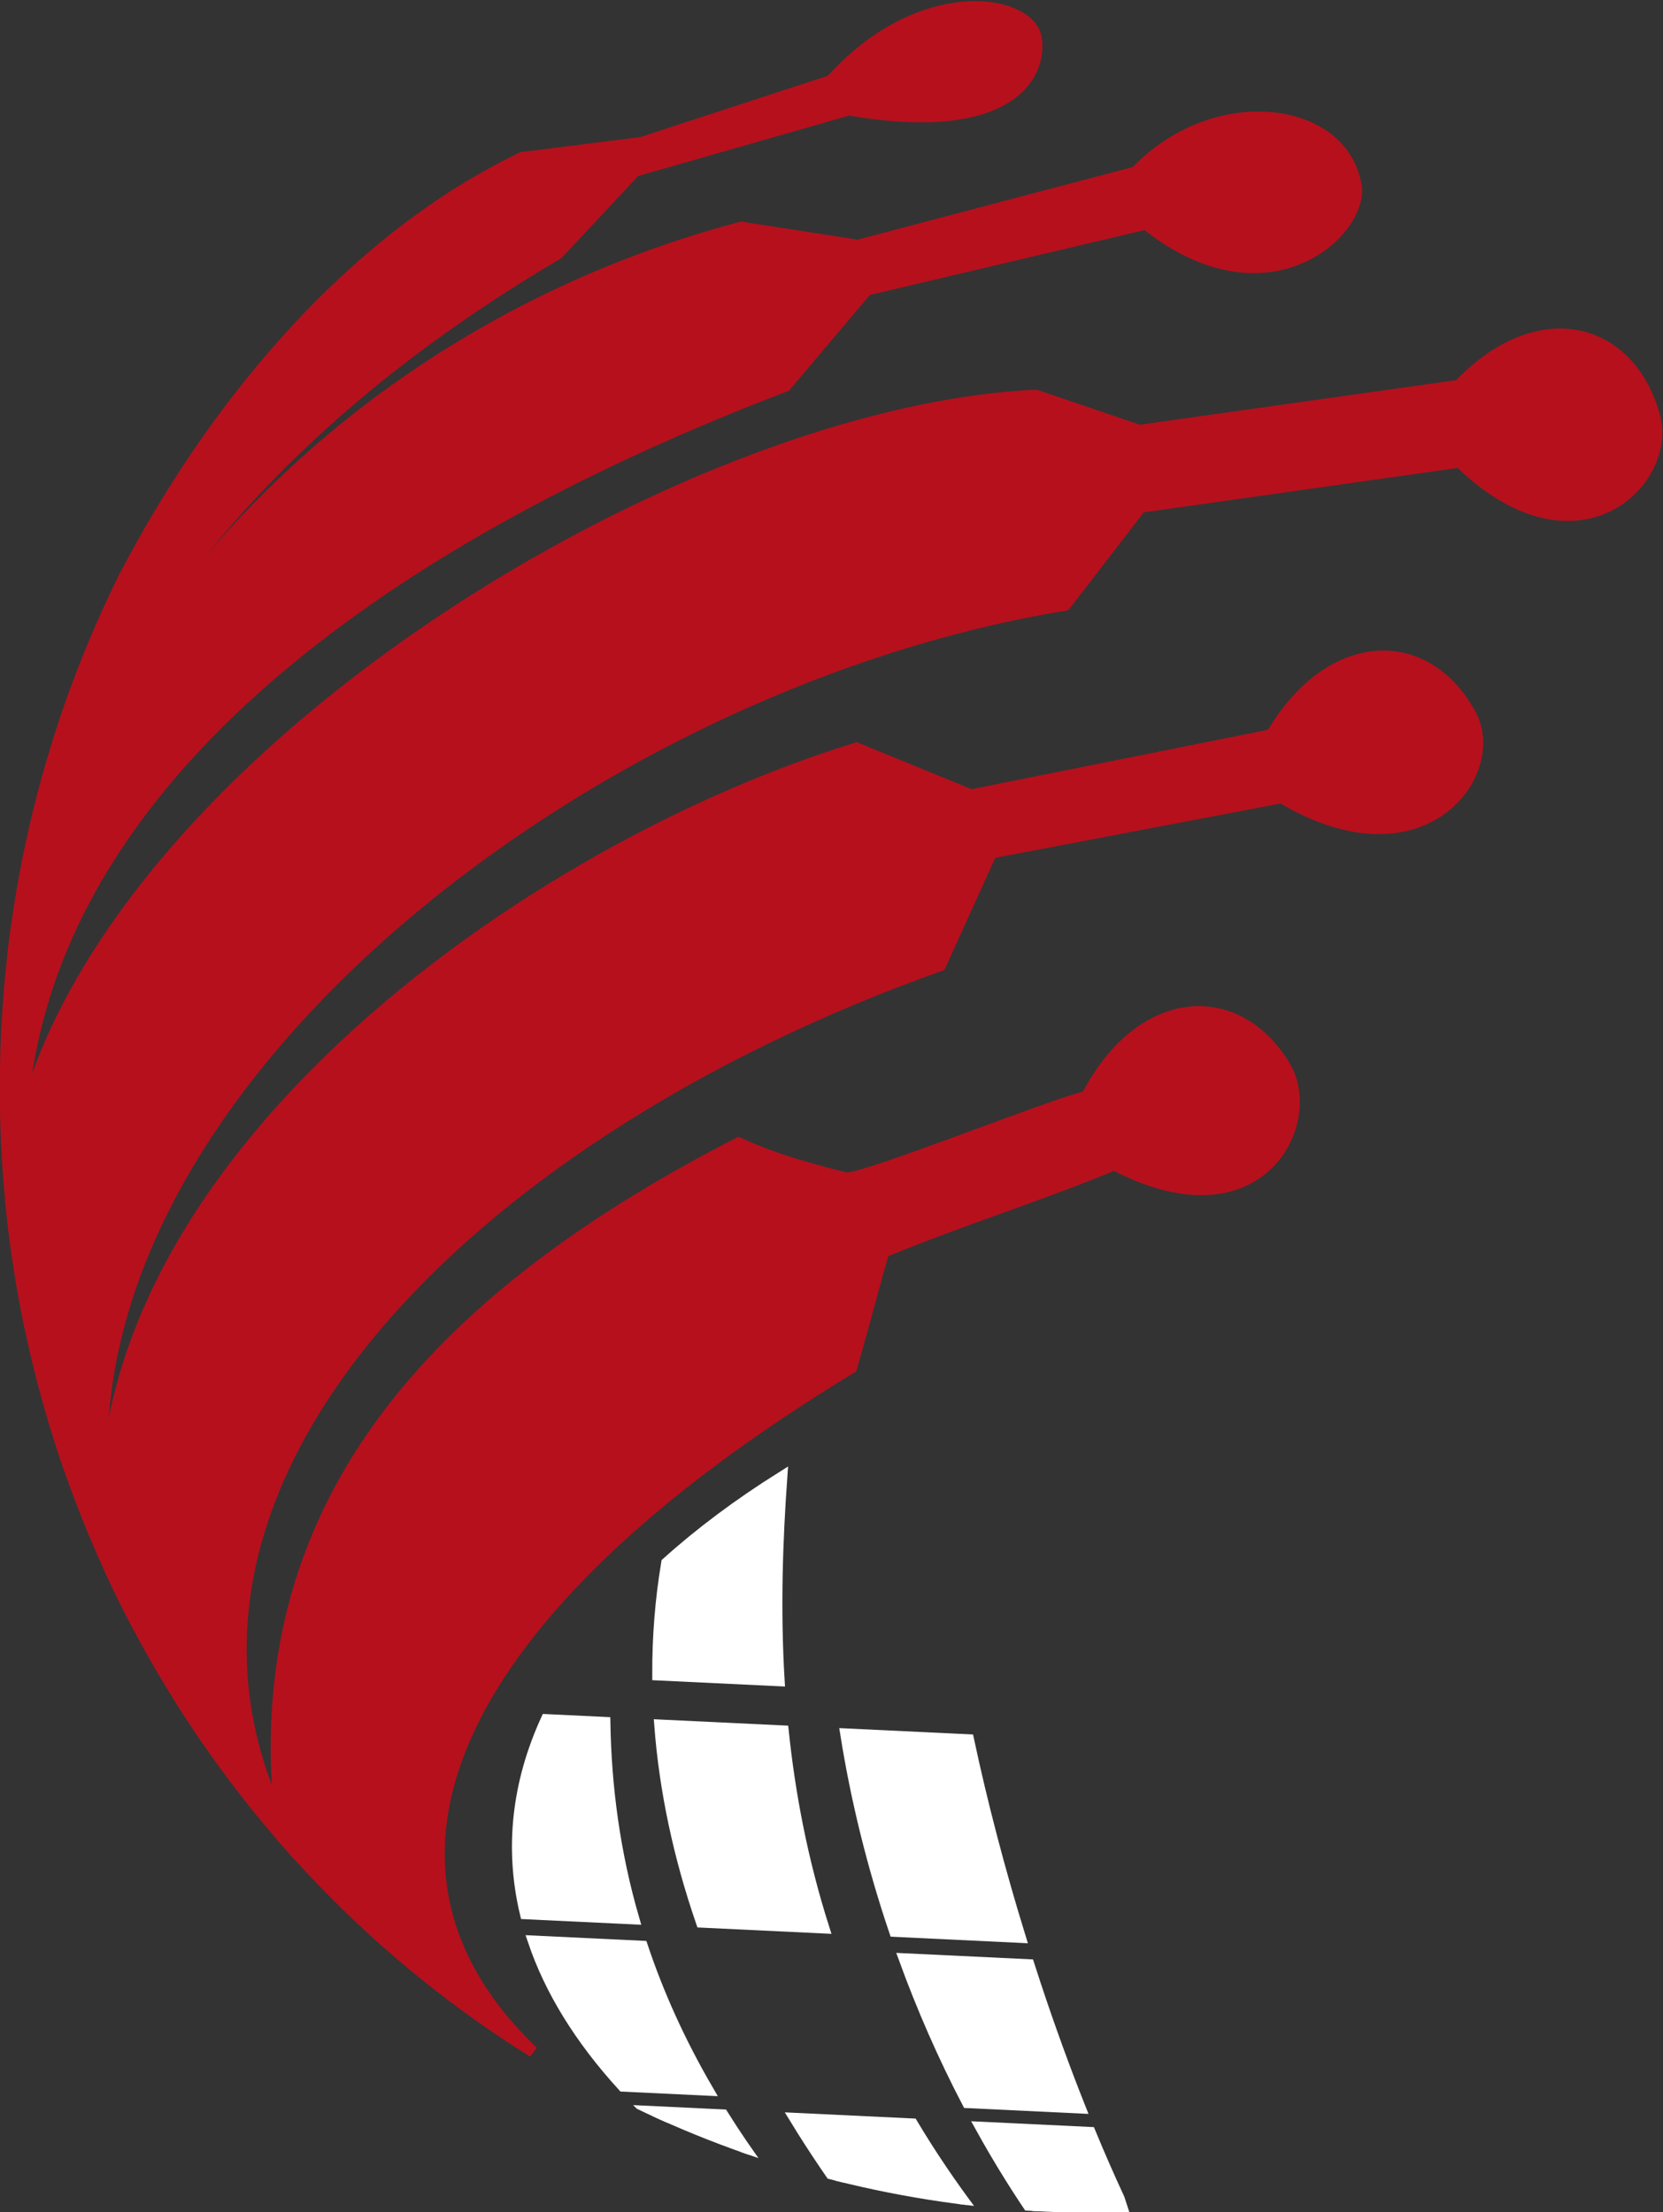 <?xml version="1.0" encoding="UTF-8" standalone="no"?>
<svg
   xmlns:dc="http://purl.org/dc/elements/1.1/"
   xmlns:cc="http://creativecommons.org/ns#"
   xmlns:rdf="http://www.w3.org/1999/02/22-rdf-syntax-ns#"
   xmlns:svg="http://www.w3.org/2000/svg"
   xmlns="http://www.w3.org/2000/svg"
   xmlns:sodipodi="http://sodipodi.sourceforge.net/DTD/sodipodi-0.dtd"
   xmlns:inkscape="http://www.inkscape.org/namespaces/inkscape"
   version="1.1"
   id="svg126506"
   xml:space="preserve"
   width="198.902"
   height="264.647"
   viewBox="0 0 198.902 264.647"
   sodipodi:docname="Bull-maTIC.svg"
   inkscape:version="1.0.1 (c497b03c, 2020-09-10)"><rect x="0" y="0" width="198.902" height="264.647" fill="#333333" stroke="none"/><defs
     id="defs126510"><clipPath
       clipPathUnits="userSpaceOnUse"
       id="clipPath126522"><path
         d="M 0,595.28 H 841.89 V 0 H 0 Z"
         id="path126520"
         inkscape:connector-curvature="0" /></clipPath><linearGradient
       x1="0"
       y1="0"
       x2="1"
       y2="0"
       gradientUnits="userSpaceOnUse"
       gradientTransform="matrix(-0.607,244.442,244.442,0.607,355.212,184.793)"
       spreadMethod="pad"
       id="linearGradient126550"><stop
         style="stop-opacity:1;stop-color:#590d0e"
         offset="0"
         id="stop126540" /><stop
         style="stop-opacity:1;stop-color:#99121a"
         offset="0.127"
         id="stop126542" /><stop
         style="stop-opacity:1;stop-color:#99121a"
         offset="0.33"
         id="stop126544" /><stop
         style="stop-opacity:1;stop-color:#b7101d"
         offset="0.97"
         id="stop126546" /><stop
         style="stop-opacity:1;stop-color:#b7101d"
         offset="1"
         id="stop126548" /></linearGradient><clipPath
       clipPathUnits="userSpaceOnUse"
       id="clipPath126560"><path
         d="M 0,595.28 H 841.89 V 0 H 0 Z"
         id="path126558"
         inkscape:connector-curvature="0" /></clipPath><linearGradient
       x1="0"
       y1="0"
       x2="1"
       y2="0"
       gradientUnits="userSpaceOnUse"
       gradientTransform="matrix(-0.607,244.442,244.442,0.607,594.125,185.386)"
       spreadMethod="pad"
       id="linearGradient126592"><stop
         style="stop-opacity:1;stop-color:#590d0e"
         offset="0"
         id="stop126582" /><stop
         style="stop-opacity:1;stop-color:#99121a"
         offset="0.127"
         id="stop126584" /><stop
         style="stop-opacity:1;stop-color:#99121a"
         offset="0.33"
         id="stop126586" /><stop
         style="stop-opacity:1;stop-color:#b7101d"
         offset="0.97"
         id="stop126588" /><stop
         style="stop-opacity:1;stop-color:#b7101d"
         offset="1"
         id="stop126590" /></linearGradient><linearGradient
       x1="0"
       y1="0"
       x2="1"
       y2="0"
       gradientUnits="userSpaceOnUse"
       gradientTransform="matrix(-0.607,244.442,244.442,0.607,646.317,185.515)"
       spreadMethod="pad"
       id="linearGradient126618"><stop
         style="stop-opacity:1;stop-color:#590d0e"
         offset="0"
         id="stop126608" /><stop
         style="stop-opacity:1;stop-color:#99121a"
         offset="0.127"
         id="stop126610" /><stop
         style="stop-opacity:1;stop-color:#99121a"
         offset="0.33"
         id="stop126612" /><stop
         style="stop-opacity:1;stop-color:#b7101d"
         offset="0.97"
         id="stop126614" /><stop
         style="stop-opacity:1;stop-color:#b7101d"
         offset="1"
         id="stop126616" /></linearGradient><linearGradient
       x1="0"
       y1="0"
       x2="1"
       y2="0"
       gradientUnits="userSpaceOnUse"
       gradientTransform="matrix(-0.607,244.442,244.442,0.607,704.11,185.659)"
       spreadMethod="pad"
       id="linearGradient126644"><stop
         style="stop-opacity:1;stop-color:#590d0e"
         offset="0"
         id="stop126634" /><stop
         style="stop-opacity:1;stop-color:#99121a"
         offset="0.127"
         id="stop126636" /><stop
         style="stop-opacity:1;stop-color:#99121a"
         offset="0.33"
         id="stop126638" /><stop
         style="stop-opacity:1;stop-color:#b7101d"
         offset="0.97"
         id="stop126640" /><stop
         style="stop-opacity:1;stop-color:#b7101d"
         offset="1"
         id="stop126642" /></linearGradient><clipPath
       clipPathUnits="userSpaceOnUse"
       id="clipPath126654"><path
         d="m 79.508,304.539 c 0,-55.742 43.781,-100.929 97.789,-100.929 v 0 c 54.008,0 97.789,45.187 97.789,100.929 v 0 c 0,55.742 -43.781,100.929 -97.789,100.929 v 0 c -54.008,0 -97.789,-45.187 -97.789,-100.929"
         id="path126652"
         inkscape:connector-curvature="0" /></clipPath><linearGradient
       x1="0"
       y1="0"
       x2="1"
       y2="0"
       gradientUnits="userSpaceOnUse"
       gradientTransform="matrix(91.338,0,0,-91.338,103.815,259.966)"
       spreadMethod="pad"
       id="linearGradient126714"><stop
         style="stop-opacity:1;stop-color:#590d0e"
         offset="0"
         id="stop126704" /><stop
         style="stop-opacity:1;stop-color:#99121a"
         offset="0.127"
         id="stop126706" /><stop
         style="stop-opacity:1;stop-color:#99121a"
         offset="0.33"
         id="stop126708" /><stop
         style="stop-opacity:1;stop-color:#b7101d"
         offset="0.97"
         id="stop126710" /><stop
         style="stop-opacity:1;stop-color:#b7101d"
         offset="1"
         id="stop126712" /></linearGradient><linearGradient
       x1="0"
       y1="0"
       x2="1"
       y2="0"
       gradientUnits="userSpaceOnUse"
       gradientTransform="matrix(123.111,0,0,-123.111,88.494,285.031)"
       spreadMethod="pad"
       id="linearGradient126740"><stop
         style="stop-opacity:1;stop-color:#590d0e"
         offset="0"
         id="stop126730" /><stop
         style="stop-opacity:1;stop-color:#99121a"
         offset="0.127"
         id="stop126732" /><stop
         style="stop-opacity:1;stop-color:#99121a"
         offset="0.33"
         id="stop126734" /><stop
         style="stop-opacity:1;stop-color:#b7101d"
         offset="0.97"
         id="stop126736" /><stop
         style="stop-opacity:1;stop-color:#b7101d"
         offset="1"
         id="stop126738" /></linearGradient><linearGradient
       x1="0"
       y1="0"
       x2="1"
       y2="0"
       gradientUnits="userSpaceOnUse"
       gradientTransform="matrix(147.716,0,0,-147.716,79.966,311.752)"
       spreadMethod="pad"
       id="linearGradient126766"><stop
         style="stop-opacity:1;stop-color:#590d0e"
         offset="0"
         id="stop126756" /><stop
         style="stop-opacity:1;stop-color:#99121a"
         offset="0.127"
         id="stop126758" /><stop
         style="stop-opacity:1;stop-color:#99121a"
         offset="0.33"
         id="stop126760" /><stop
         style="stop-opacity:1;stop-color:#b7101d"
         offset="0.97"
         id="stop126762" /><stop
         style="stop-opacity:1;stop-color:#b7101d"
         offset="1"
         id="stop126764" /></linearGradient><linearGradient
       x1="0"
       y1="0"
       x2="1"
       y2="0"
       gradientUnits="userSpaceOnUse"
       gradientTransform="matrix(122.491,0,0,-122.491,78.249,330.658)"
       spreadMethod="pad"
       id="linearGradient126792"><stop
         style="stop-opacity:1;stop-color:#590d0e"
         offset="0"
         id="stop126782" /><stop
         style="stop-opacity:1;stop-color:#99121a"
         offset="0.127"
         id="stop126784" /><stop
         style="stop-opacity:1;stop-color:#99121a"
         offset="0.33"
         id="stop126786" /><stop
         style="stop-opacity:1;stop-color:#b7101d"
         offset="0.97"
         id="stop126788" /><stop
         style="stop-opacity:1;stop-color:#b7101d"
         offset="1"
         id="stop126790" /></linearGradient><linearGradient
       x1="0"
       y1="0"
       x2="1"
       y2="0"
       gradientUnits="userSpaceOnUse"
       gradientTransform="matrix(94.063,0,0,-94.063,77.994,347.106)"
       spreadMethod="pad"
       id="linearGradient126818"><stop
         style="stop-opacity:1;stop-color:#590d0e"
         offset="0"
         id="stop126808" /><stop
         style="stop-opacity:1;stop-color:#99121a"
         offset="0.127"
         id="stop126810" /><stop
         style="stop-opacity:1;stop-color:#99121a"
         offset="0.33"
         id="stop126812" /><stop
         style="stop-opacity:1;stop-color:#b7101d"
         offset="0.97"
         id="stop126814" /><stop
         style="stop-opacity:1;stop-color:#b7101d"
         offset="1"
         id="stop126816" /></linearGradient></defs><sodipodi:namedview
     pagecolor="#ffffff"
     bordercolor="#666666"
     borderopacity="1"
     objecttolerance="10"
     gridtolerance="10"
     guidetolerance="10"
     inkscape:pageopacity="0"
     inkscape:pageshadow="2"
     inkscape:window-width="1440"
     inkscape:window-height="766"
     id="namedview126508"
     showgrid="false"
     inkscape:zoom="2.6161727"
     inkscape:cx="70.078246"
     inkscape:cy="172.97243"
     inkscape:window-x="0"
     inkscape:window-y="25"
     inkscape:window-maximized="0"
     inkscape:current-layer="g126514"
     inkscape:document-rotation="0"
     fit-margin-top="0"
     fit-margin-left="0"
     fit-margin-right="0"
     fit-margin-bottom="0" /><g
     id="g126514"
     inkscape:groupmode="layer"
     inkscape:label="logoB-maTIC"
     transform="matrix(1.333,0,0,-1.333,-105.344,536.127)"><g
       id="g126516"
       style="fill:#2f302d;fill-opacity:1;stroke:#2f302d;stroke-opacity:1"><g
         id="g126518"
         clip-path="url(#clipPath126522)"
         style="fill:#2f302d;fill-opacity:1;stroke:#2f302d;stroke-opacity:1"><g
           id="g126524"
           transform="translate(271.216,272.853)"
           style="fill:#2f302d;fill-opacity:1;stroke:#2f302d;stroke-opacity:1" /></g></g><g
       id="g126648"
       style="stroke:#ffffff;stroke-opacity:1;fill:#ffffff;fill-opacity:1"><g
         id="g126650"
         clip-path="url(#clipPath126654)"
         style="stroke:#ffffff;stroke-opacity:1;fill:#ffffff;fill-opacity:1"><g
           id="g126656"
           transform="translate(126.178,230.456)"
           style="stroke:#ffffff;stroke-opacity:1;fill:#ffffff;fill-opacity:1"><path
             d="m 0,0 c -1.409,5.898 -0.708,11.767 1.867,17.408 l 5.25,-0.251 c 0.1,-5.72 0.845,-11.59 2.594,-17.621 z"
             style="fill:#ffffff;fill-opacity:1;fill-rule:evenodd;stroke:#ffffff;stroke-opacity:1"
             id="path126658"
             inkscape:connector-curvature="0" /></g><g
           id="g126660"
           transform="translate(134.927,214.982)"
           style="stroke:#ffffff;stroke-opacity:1;fill:#ffffff;fill-opacity:1"><path
             d="M 0,0 C -3.91,4.284 -6.557,8.647 -8.035,13.009 L 1.731,12.542 C 3.142,8.32 5.061,4.02 7.612,-0.363 Z"
             style="fill:#ffffff;fill-opacity:1;fill-rule:evenodd;stroke:#ffffff;stroke-opacity:1"
             id="path126662"
             inkscape:connector-curvature="0" /></g><g
           id="g126664"
           transform="translate(151.813,201.668)"
           style="stroke:#ffffff;stroke-opacity:1;fill:#ffffff;fill-opacity:1"><path
             d="m 0,0 c -5.947,3.571 -10.82,7.271 -14.688,11.044 l 6.76,-0.322 C -5.72,7.201 -3.098,3.629 0,0"
             style="fill:#ffffff;fill-opacity:1;fill-rule:evenodd;stroke:#ffffff;stroke-opacity:1"
             id="path126666"
             inkscape:connector-curvature="0" /></g><g
           id="g126668"
           transform="translate(138.05,251.886)"
           style="stroke:#ffffff;stroke-opacity:1;fill:#ffffff;fill-opacity:1"><path
             d="m 0,0 c -0.014,3.382 0.25,6.736 0.803,10.044 2.984,2.691 6.432,5.271 10.316,7.71 -0.4,-5.626 -0.628,-11.772 -0.24,-18.274 z"
             style="fill:#ffffff;fill-opacity:1;fill-rule:evenodd;stroke:#ffffff;stroke-opacity:1"
             id="path126670"
             inkscape:connector-curvature="0" /></g><g
           id="g126672"
           transform="translate(141.967,229.702)"
           style="stroke:#ffffff;stroke-opacity:1;fill:#ffffff;fill-opacity:1"><path
             d="M 0,0 C -2.031,5.902 -3.29,11.821 -3.736,17.676 L 7.33,17.147 C 7.923,11.457 9.044,5.531 10.97,-0.524 Z"
             style="fill:#ffffff;fill-opacity:1;fill-rule:evenodd;stroke:#ffffff;stroke-opacity:1"
             id="path126674"
             inkscape:connector-curvature="0" /></g><g
           id="g126676"
           transform="translate(173.203,195.366)"
           style="stroke:#ffffff;stroke-opacity:1;fill:#ffffff;fill-opacity:1"><path
             d="m 0,0 c -1.249,0.024 -3.967,0.04 -9.556,0.04 -0.474,0.222 -0.936,0.446 -1.401,0.67 -4.585,5.203 -8.557,10.56 -11.884,16.004 l 10.53,-0.503 C -9.079,10.811 -5.037,5.385 0,0"
             style="fill:#ffffff;fill-opacity:1;fill-rule:evenodd;stroke:#ffffff;stroke-opacity:1"
             id="path126678"
             inkscape:connector-curvature="0" /></g><g
           id="g126680"
           transform="translate(159.303,228.873)"
           style="stroke:#ffffff;stroke-opacity:1;fill:#ffffff;fill-opacity:1"><path
             d="M 0,0 C -1.984,5.872 -3.452,11.841 -4.383,17.707 L 6.623,17.181 c 1.202,-5.629 2.759,-11.62 4.641,-17.72 z"
             style="fill:#ffffff;fill-opacity:1;fill-rule:evenodd;stroke:#ffffff;stroke-opacity:1"
             id="path126682"
             inkscape:connector-curvature="0" /></g><g
           id="g126684"
           transform="translate(165.842,213.505)"
           style="stroke:#ffffff;stroke-opacity:1;fill:#ffffff;fill-opacity:1"><path
             d="M 0,0 C -2.175,4.17 -4.068,8.497 -5.671,12.896 L 5.503,12.362 C 5.693,11.768 5.886,11.174 6.083,10.579 7.376,6.675 8.725,2.974 10.1,-0.483 Z"
             style="fill:#ffffff;fill-opacity:1;fill-rule:evenodd;stroke:#ffffff;stroke-opacity:1"
             id="path126686"
             inkscape:connector-curvature="0" /></g><g
           id="g126688"
           transform="translate(182.612,195.133)"
           style="stroke:#ffffff;stroke-opacity:1;fill:#ffffff;fill-opacity:1"><path
             d="m 0,0 c -1.735,0.002 -3.14,0.005 -4.285,0.01 -4.305,4.872 -8.078,10.333 -11.291,16.14 l 9.802,-0.468 c 0.862,-2.083 1.733,-4.067 2.603,-5.942 z"
             style="fill:#ffffff;fill-opacity:1;fill-rule:evenodd;stroke:#ffffff;stroke-opacity:1"
             id="path126690"
             inkscape:connector-curvature="0" /></g></g></g><g
       id="g126692"
       style="fill:#b6101d;fill-opacity:1;stroke:#b6101d;stroke-opacity:1"><g
         id="g126694"
         style="fill:#b6101d;fill-opacity:1;stroke:#b6101d;stroke-opacity:1"><g
           id="g126700"
           style="fill:#b6101d;fill-opacity:1;stroke:#b6101d;stroke-opacity:1"><g
             id="g126702"
             style="fill:#b6101d;fill-opacity:1;stroke:#b6101d;stroke-opacity:1"><path
               d="m 176.539,303.796 c -2.909,-0.606 -20.357,-7.632 -21.643,-7.311 v 0 c -5.045,1.261 -7.16,2.055 -9.602,3.139 v 0 c -29.122,-14.94 -44.708,-34.243 -40.916,-62.337 v 0 c 6.502,-7.504 14.076,-14 22.473,-19.229 v 0 c -17.489,16.706 -7.62,39.421 28.574,61.389 v 0 c 0.909,3.066 1.987,7.321 2.895,10.386 v 0 c 6.981,2.895 13.707,4.939 20.687,7.833 v 0 c 13.082,-6.868 18.419,3.847 15.26,8.946 v 0 c -1.973,3.183 -4.762,4.789 -7.665,4.789 v 0 c -3.634,0 -7.447,-2.515 -10.063,-7.605"
               style="fill:#b6101d;fill-opacity:1;stroke:#b6101d;stroke-opacity:1"
               id="path126716"
               inkscape:connector-curvature="0" /></g></g></g></g><g
       id="g126718"
       style="fill:#b6101d;fill-opacity:1;stroke:#b6101d;stroke-opacity:1"><g
         id="g126720"
         style="fill:#b6101d;fill-opacity:1;stroke:#b6101d;stroke-opacity:1"><g
           id="g126726"
           style="fill:#b6101d;fill-opacity:1;stroke:#b6101d;stroke-opacity:1"><g
             id="g126728"
             style="fill:#b6101d;fill-opacity:1;stroke:#b6101d;stroke-opacity:1"><path
               d="m 193.117,336.256 -26.963,-5.405 -10.274,4.211 C 124.066,325.224 84.11,295.081 88.884,261.358 v 0 c 4.402,-9.585 10.222,-18.336 17.184,-25.972 v 0 c -18.739,31.545 13.81,64.706 57.331,80.161 v 0 l 4.583,10.109 26.038,4.955 c 12.685,-7.574 19.827,2.22 16.953,7.484 v 0 c -1.885,3.45 -4.763,5.215 -7.826,5.215 v 0 c -3.506,-10e-4 -7.254,-2.313 -10.03,-7.054"
               style="fill:#b6101d;fill-opacity:1;stroke:#b6101d;stroke-opacity:1"
               id="path126742"
               inkscape:connector-curvature="0" /></g></g></g></g><g
       id="g126744"
       style="fill:#b6101d;fill-opacity:1;stroke:#b6101d;stroke-opacity:1"><g
         id="g126746"
         style="fill:#b6101d;fill-opacity:1;stroke:#b6101d;stroke-opacity:1"><g
           id="g126752"
           style="fill:#b6101d;fill-opacity:1;stroke:#b6101d;stroke-opacity:1"><g
             id="g126754"
             style="fill:#b6101d;fill-opacity:1;stroke:#b6101d;stroke-opacity:1"><path
               d="m 209.92,367.607 -28.661,-4.039 -9.274,3.152 C 137.974,365.17 81.96,329.689 79.993,294.423 v 0 C 81.306,280.81 85.24,267.99 91.266,256.515 v 0 c -16.449,39.916 36.002,83.663 83.339,91.373 v 0 l 6.774,8.791 28.6,4.048 c 10.615,-10.274 19.102,-1.666 17.509,4.114 v 0 c -1.292,4.688 -4.576,7.369 -8.486,7.369 v 0 c -2.87,0 -6.078,-1.445 -9.082,-4.603"
               style="fill:#b6101d;fill-opacity:1;stroke:#b6101d;stroke-opacity:1"
               id="path126768"
               inkscape:connector-curvature="0" /></g></g></g></g><g
       id="g126770"
       style="fill:#b6101d;fill-opacity:1;stroke:#b6101d;stroke-opacity:1"><g
         id="g126772"
         style="fill:#b6101d;fill-opacity:1;stroke:#b6101d;stroke-opacity:1"><g
           id="g126778"
           style="fill:#b6101d;fill-opacity:1;stroke:#b6101d;stroke-opacity:1"><g
             id="g126780"
             style="fill:#b6101d;fill-opacity:1;stroke:#b6101d;stroke-opacity:1"><path
               d="m 180.933,386.76 -24.931,-6.582 -10.46,1.628 c -33.451,-8.865 -57.898,-34.35 -65.104,-63.293 v 0 c -0.614,-4.568 -0.93,-9.231 -0.93,-13.974 v 0 c 0,-7.352 0.762,-14.522 2.208,-21.427 v 0 c -1.706,9.625 -1.36,19.49 0.622,27.295 v 0 c 6.219,24.488 32.184,43.794 67.181,57.143 v 0 l 7.282,8.622 25.039,5.913 c 10.956,-8.75 19.523,-0.613 18.864,3.437 v 0 c -0.639,3.933 -4.36,6.164 -8.763,6.164 v 0 c -3.658,0 -7.787,-1.541 -11.008,-4.926 M 85.159,270.644 c 0.162,-0.339 0.327,-0.676 0.496,-1.014 v 0 c -0.359,0.841 -0.697,1.694 -1.015,2.556 v 0 c 0.169,-0.516 0.342,-1.03 0.519,-1.542"
               style="fill:#b6101d;fill-opacity:1;stroke:#b6101d;stroke-opacity:1"
               id="path126794"
               inkscape:connector-curvature="0" /></g></g></g></g><g
       id="g126796"
       style="fill:#b6101d;fill-opacity:1;stroke:#b6101d;stroke-opacity:1"><g
         id="g126798"
         style="fill:#b6101d;fill-opacity:1;stroke:#b6101d;stroke-opacity:1"><g
           id="g126804"
           style="fill:#b6101d;fill-opacity:1;stroke:#b6101d;stroke-opacity:1"><g
             id="g126806"
             style="fill:#b6101d;fill-opacity:1;stroke:#b6101d;stroke-opacity:1"><path
               d="m 153.596,394.964 -17.014,-5.559 -10.715,-1.353 c -14.73,-7.058 -27.186,-21.31 -35.697,-37.638 v 0 c -5.077,-10.251 -8.507,-21.522 -9.926,-33.428 v 0 c 3.562,18.092 14.956,42.521 48.832,62.43 v 0 l 6.942,7.428 19.165,5.488 c 14.091,-2.43 17.352,2.872 16.82,6.423 v 0 c -0.242,1.609 -2.42,2.84 -5.487,2.84 v 0 c -3.64,0 -8.532,-1.735 -12.92,-6.631"
               style="fill:#b6101d;fill-opacity:1;stroke:#b6101d;stroke-opacity:1"
               id="path126820"
               inkscape:connector-curvature="0" /></g></g></g></g></g></svg>
